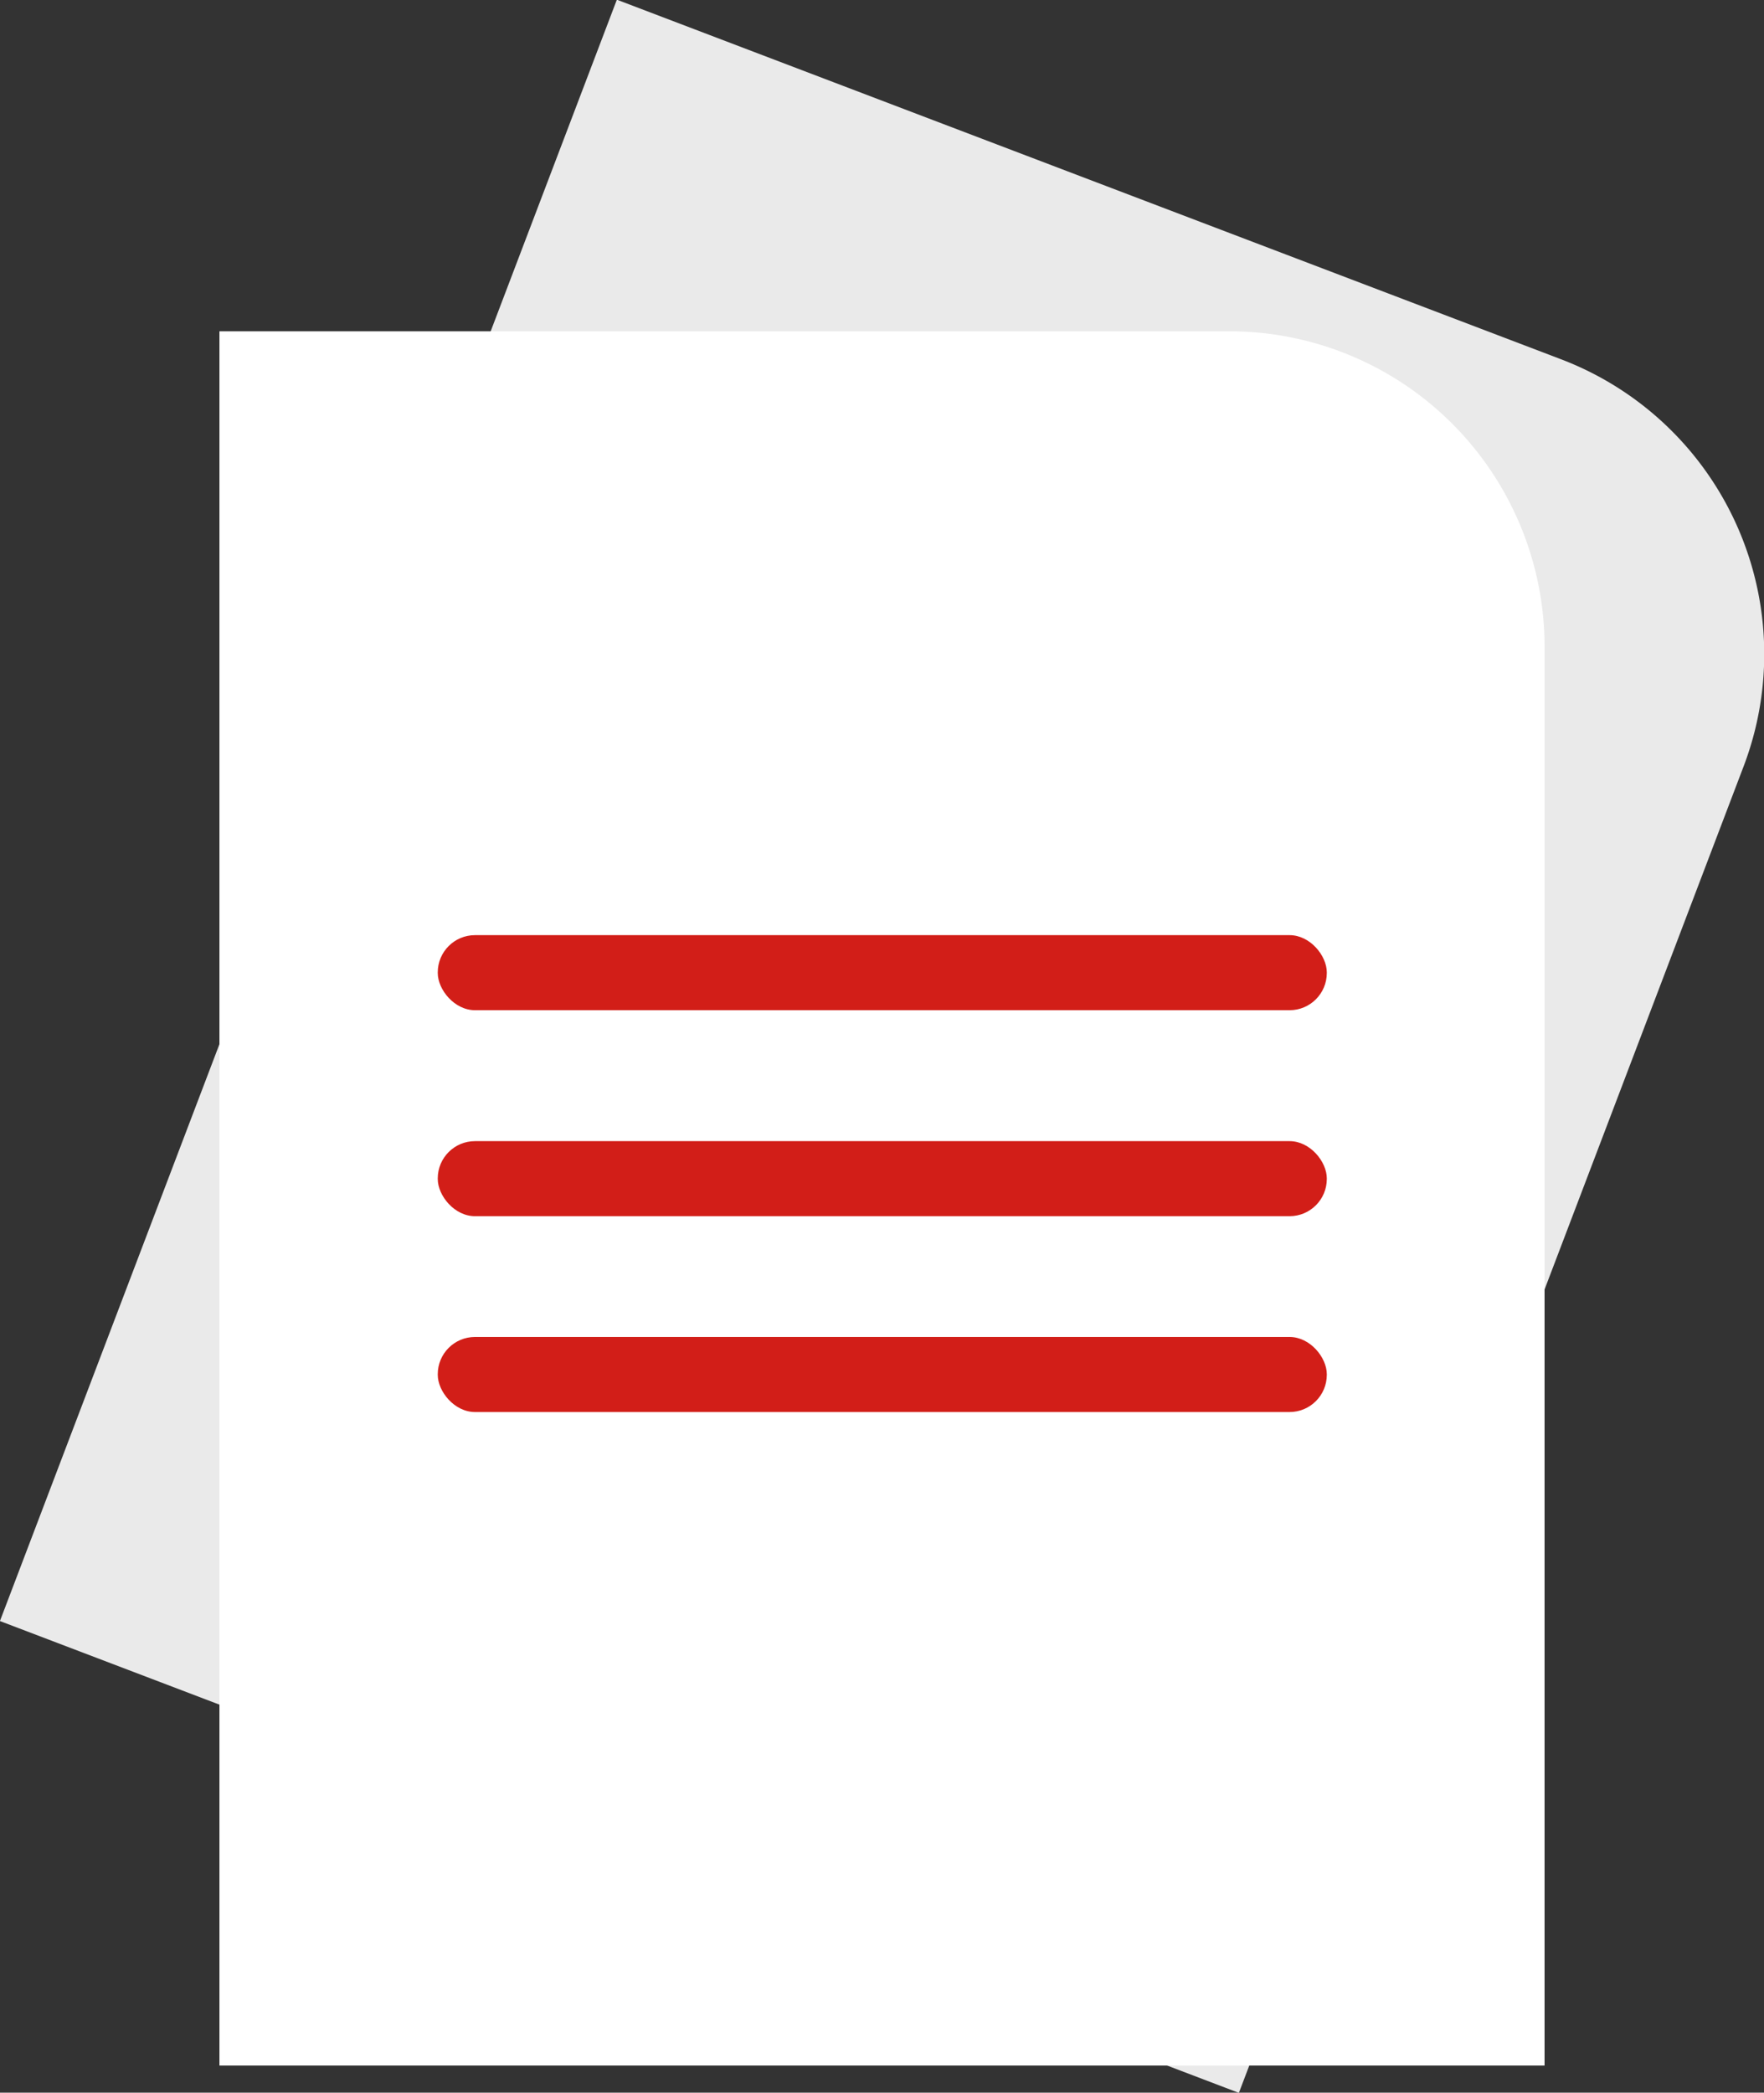 <svg xmlns="http://www.w3.org/2000/svg" viewBox="0 0 31.27 37.08"><rect x="0" y="0" width="31.27" height="37.08" fill="#333333" stroke="none"/><defs><style>.cls-1{fill:#eaeaea;}.cls-2{fill:#fff;}.cls-3{fill:#d21e18;}</style></defs><g id="Capa_2" data-name="Capa 2"><g id="Capa_1-2" data-name="Capa 1"><path class="cls-1" d="M4.7,3.17H22.6A5.59,5.59,0,0,1,28.2,8.77V33.91a0,0,0,0,1,0,0H4.7a0,0,0,0,1,0,0V3.17A0,0,0,0,1,4.7,3.17Z" transform="translate(7.67 -4.64) rotate(20.84)"/><path class="cls-2" d="M3.89,5.87h17.9a5.59,5.59,0,0,1,5.59,5.59V36.6a0,0,0,0,1,0,0H3.89a0,0,0,0,1,0,0V5.87A0,0,0,0,1,3.89,5.87Z"/><rect class="cls-3" x="7.76" y="20.22" width="15.76" height="1.33" rx="0.66"/><rect class="cls-3" x="7.76" y="23.69" width="15.76" height="1.33" rx="0.66"/><rect class="cls-3" x="7.76" y="16.57" width="15.76" height="1.33" rx="0.66"/></g></g></svg>